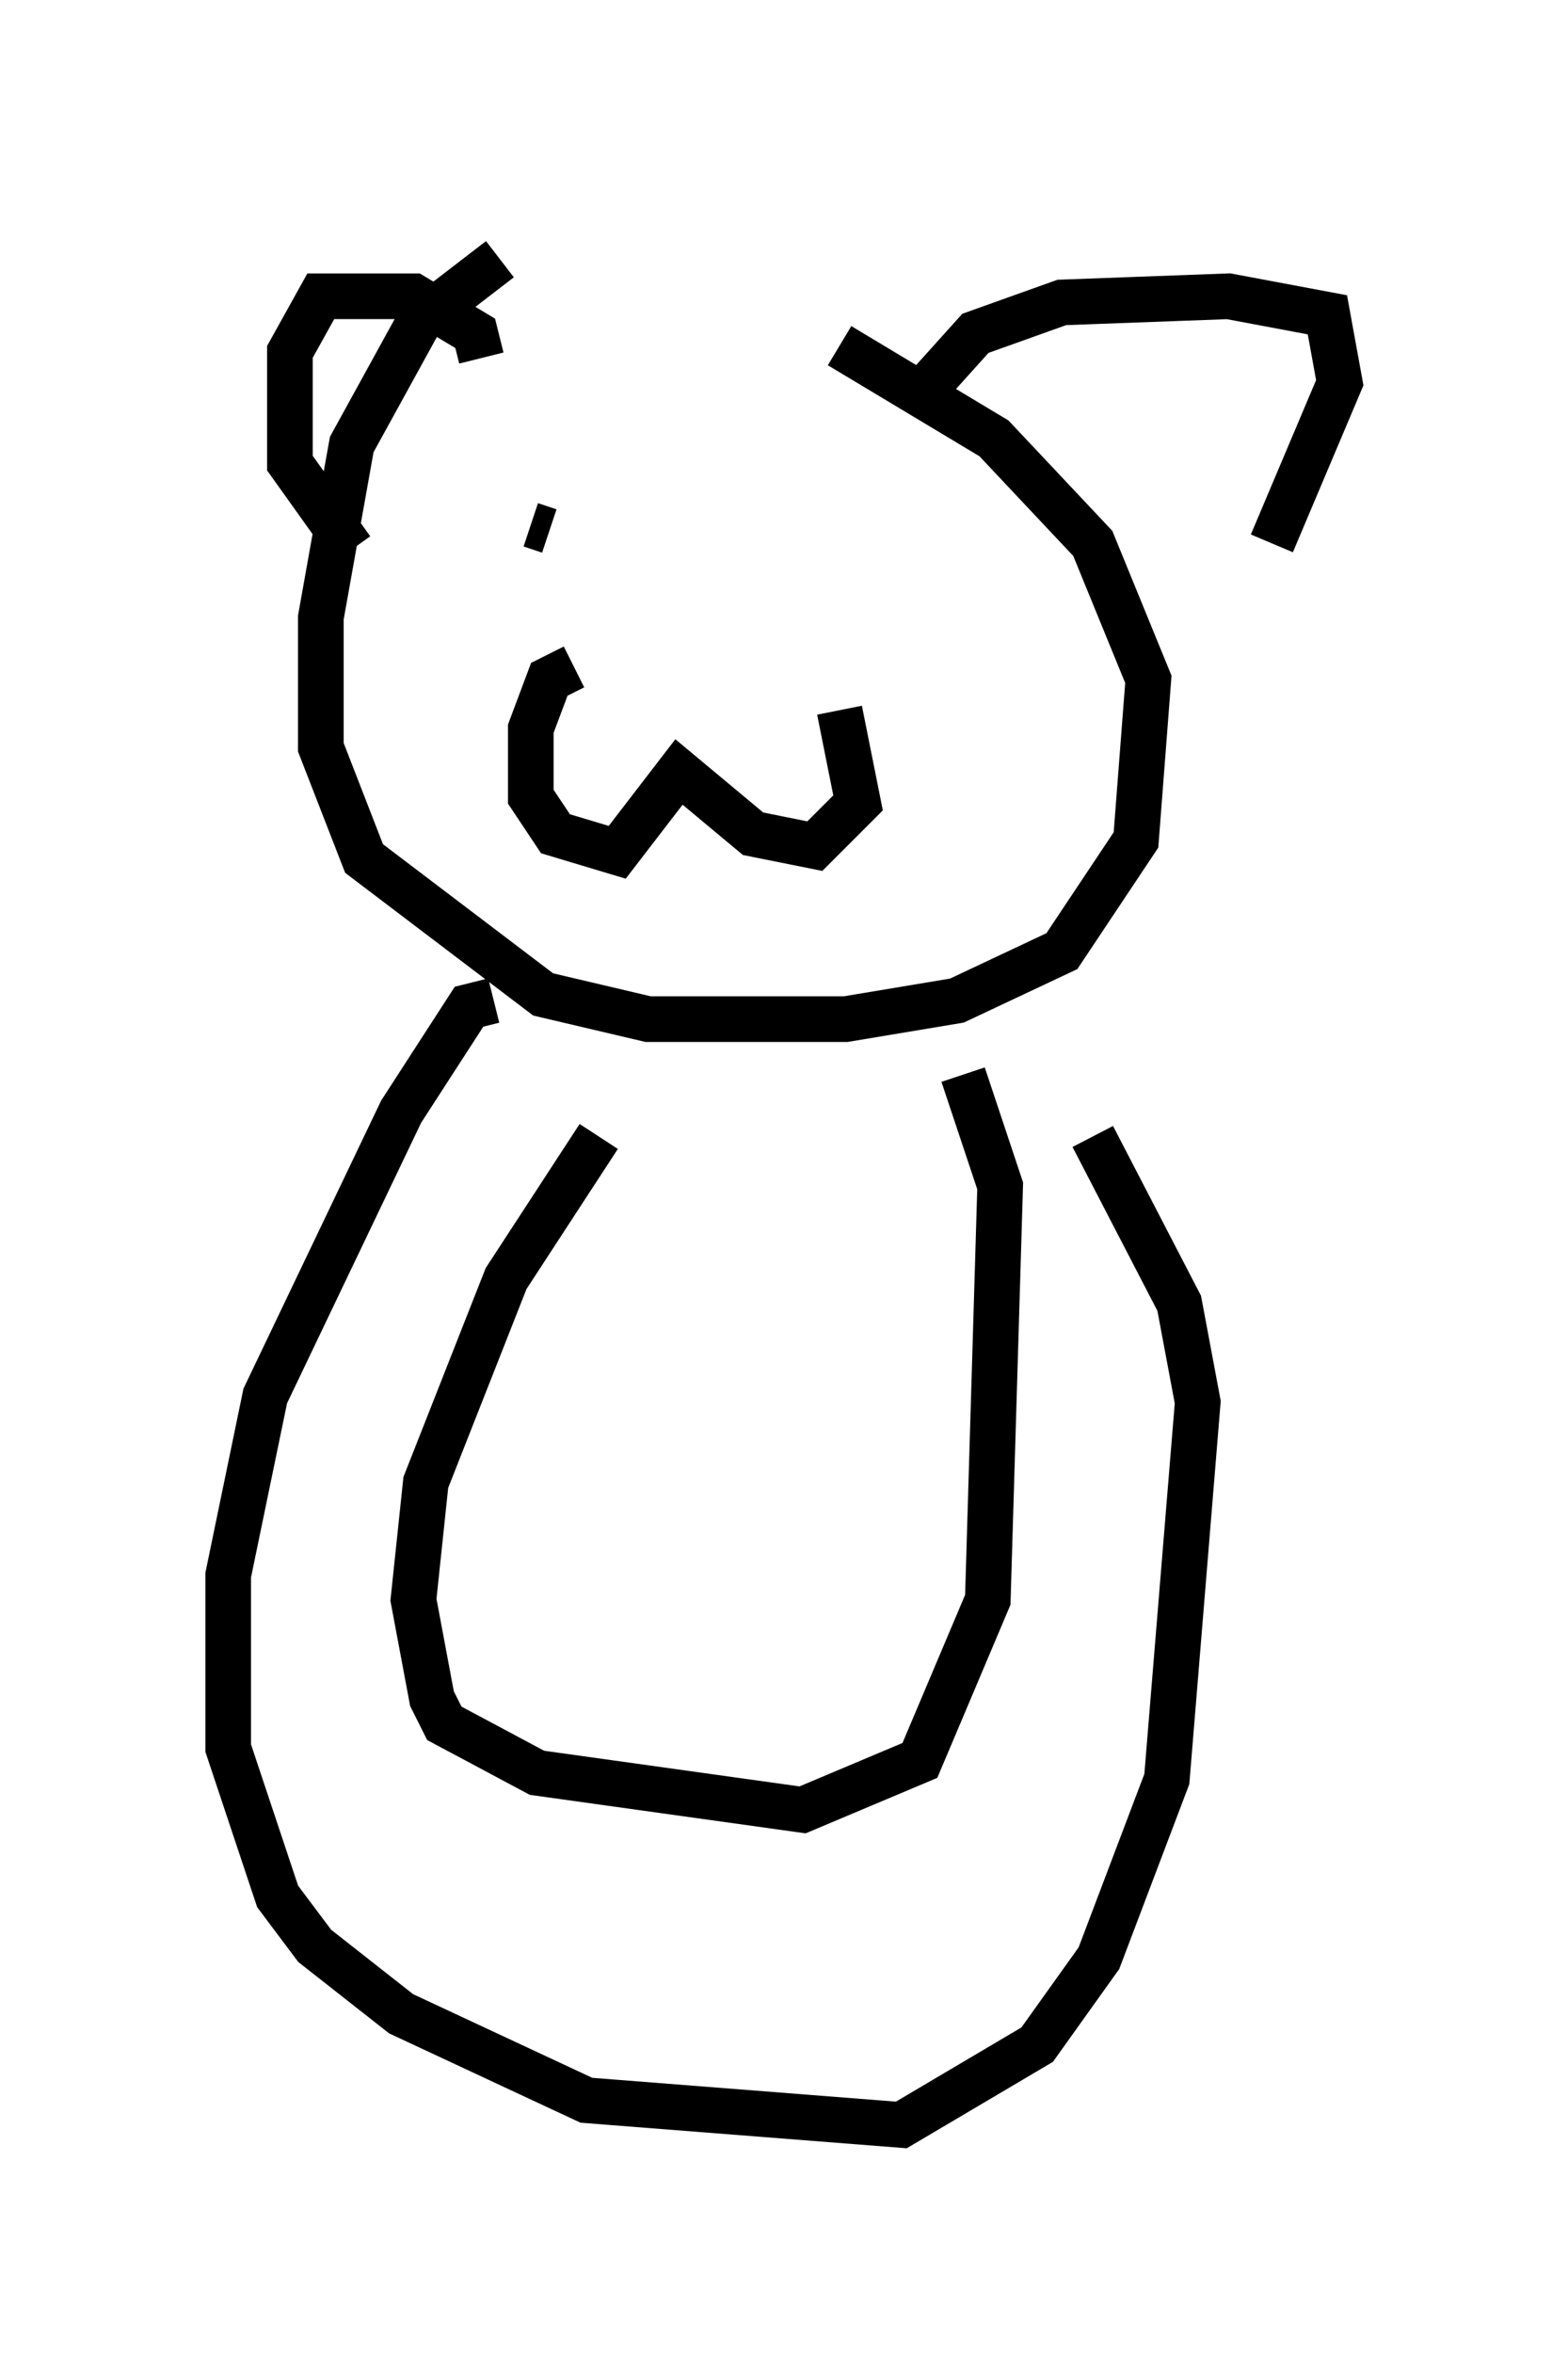 <?xml version="1.0" encoding="utf-8" ?>
<svg baseProfile="full" height="51.542" version="1.1" width="34.357" xmlns="http://www.w3.org/2000/svg" xmlns:ev="http://www.w3.org/2001/xml-events" xmlns:xlink="http://www.w3.org/1999/xlink"><defs /><rect fill="white" height="51.542" width="34.357" x="0" y="0" /><path d="M13.119, 5 m-2.165, 0.677 l-1.759, 1.353 -1.488, 2.706 l-0.677, 3.789 0.0, 2.842 l0.947, 2.436 3.924, 2.977 l2.3, 0.541 4.33, 0.0 l2.436, -0.406 2.3, -1.083 l1.624, -2.436 0.271, -3.518 l-1.218, -2.977 -2.165, -2.3 l-3.383, -2.03 m-6.766, 3.924 l0.406, 0.135 m5.683, 0.271 l0.0, 0.0 m-5.142, 2.706 l-0.541, 0.271 -0.406, 1.083 l0.0, 1.488 0.541, 0.812 l1.353, 0.406 1.353, -1.759 l1.624, 1.353 1.353, 0.271 l0.947, -0.947 -0.406, -2.03 m-7.848, -7.713 l-0.135, -0.541 -1.353, -0.812 l-2.03, 0.0 -0.677, 1.218 l0.0, 2.436 1.353, 1.894 m12.449, -3.383 l1.218, -1.353 1.894, -0.677 l3.654, -0.135 2.165, 0.406 l0.271, 1.488 -1.488, 3.518 m-17.05, 10.013 l-0.541, 0.135 -1.488, 2.3 l-2.977, 6.225 -0.812, 3.924 l0.0, 3.789 1.083, 3.248 l0.812, 1.083 1.894, 1.488 l4.059, 1.894 6.901, 0.541 l2.977, -1.759 1.353, -1.894 l1.488, -3.924 0.677, -8.254 l-0.406, -2.165 -1.894, -3.654 m-10.825, 0.0 l-2.03, 3.112 -1.759, 4.465 l-0.271, 2.571 0.406, 2.165 l0.271, 0.541 2.03, 1.083 l5.819, 0.812 2.571, -1.083 l1.488, -3.518 0.271, -9.066 l-0.812, -2.436 m-11.367, 0.271 " fill="none" stroke="black" stroke-width="1" /></svg>